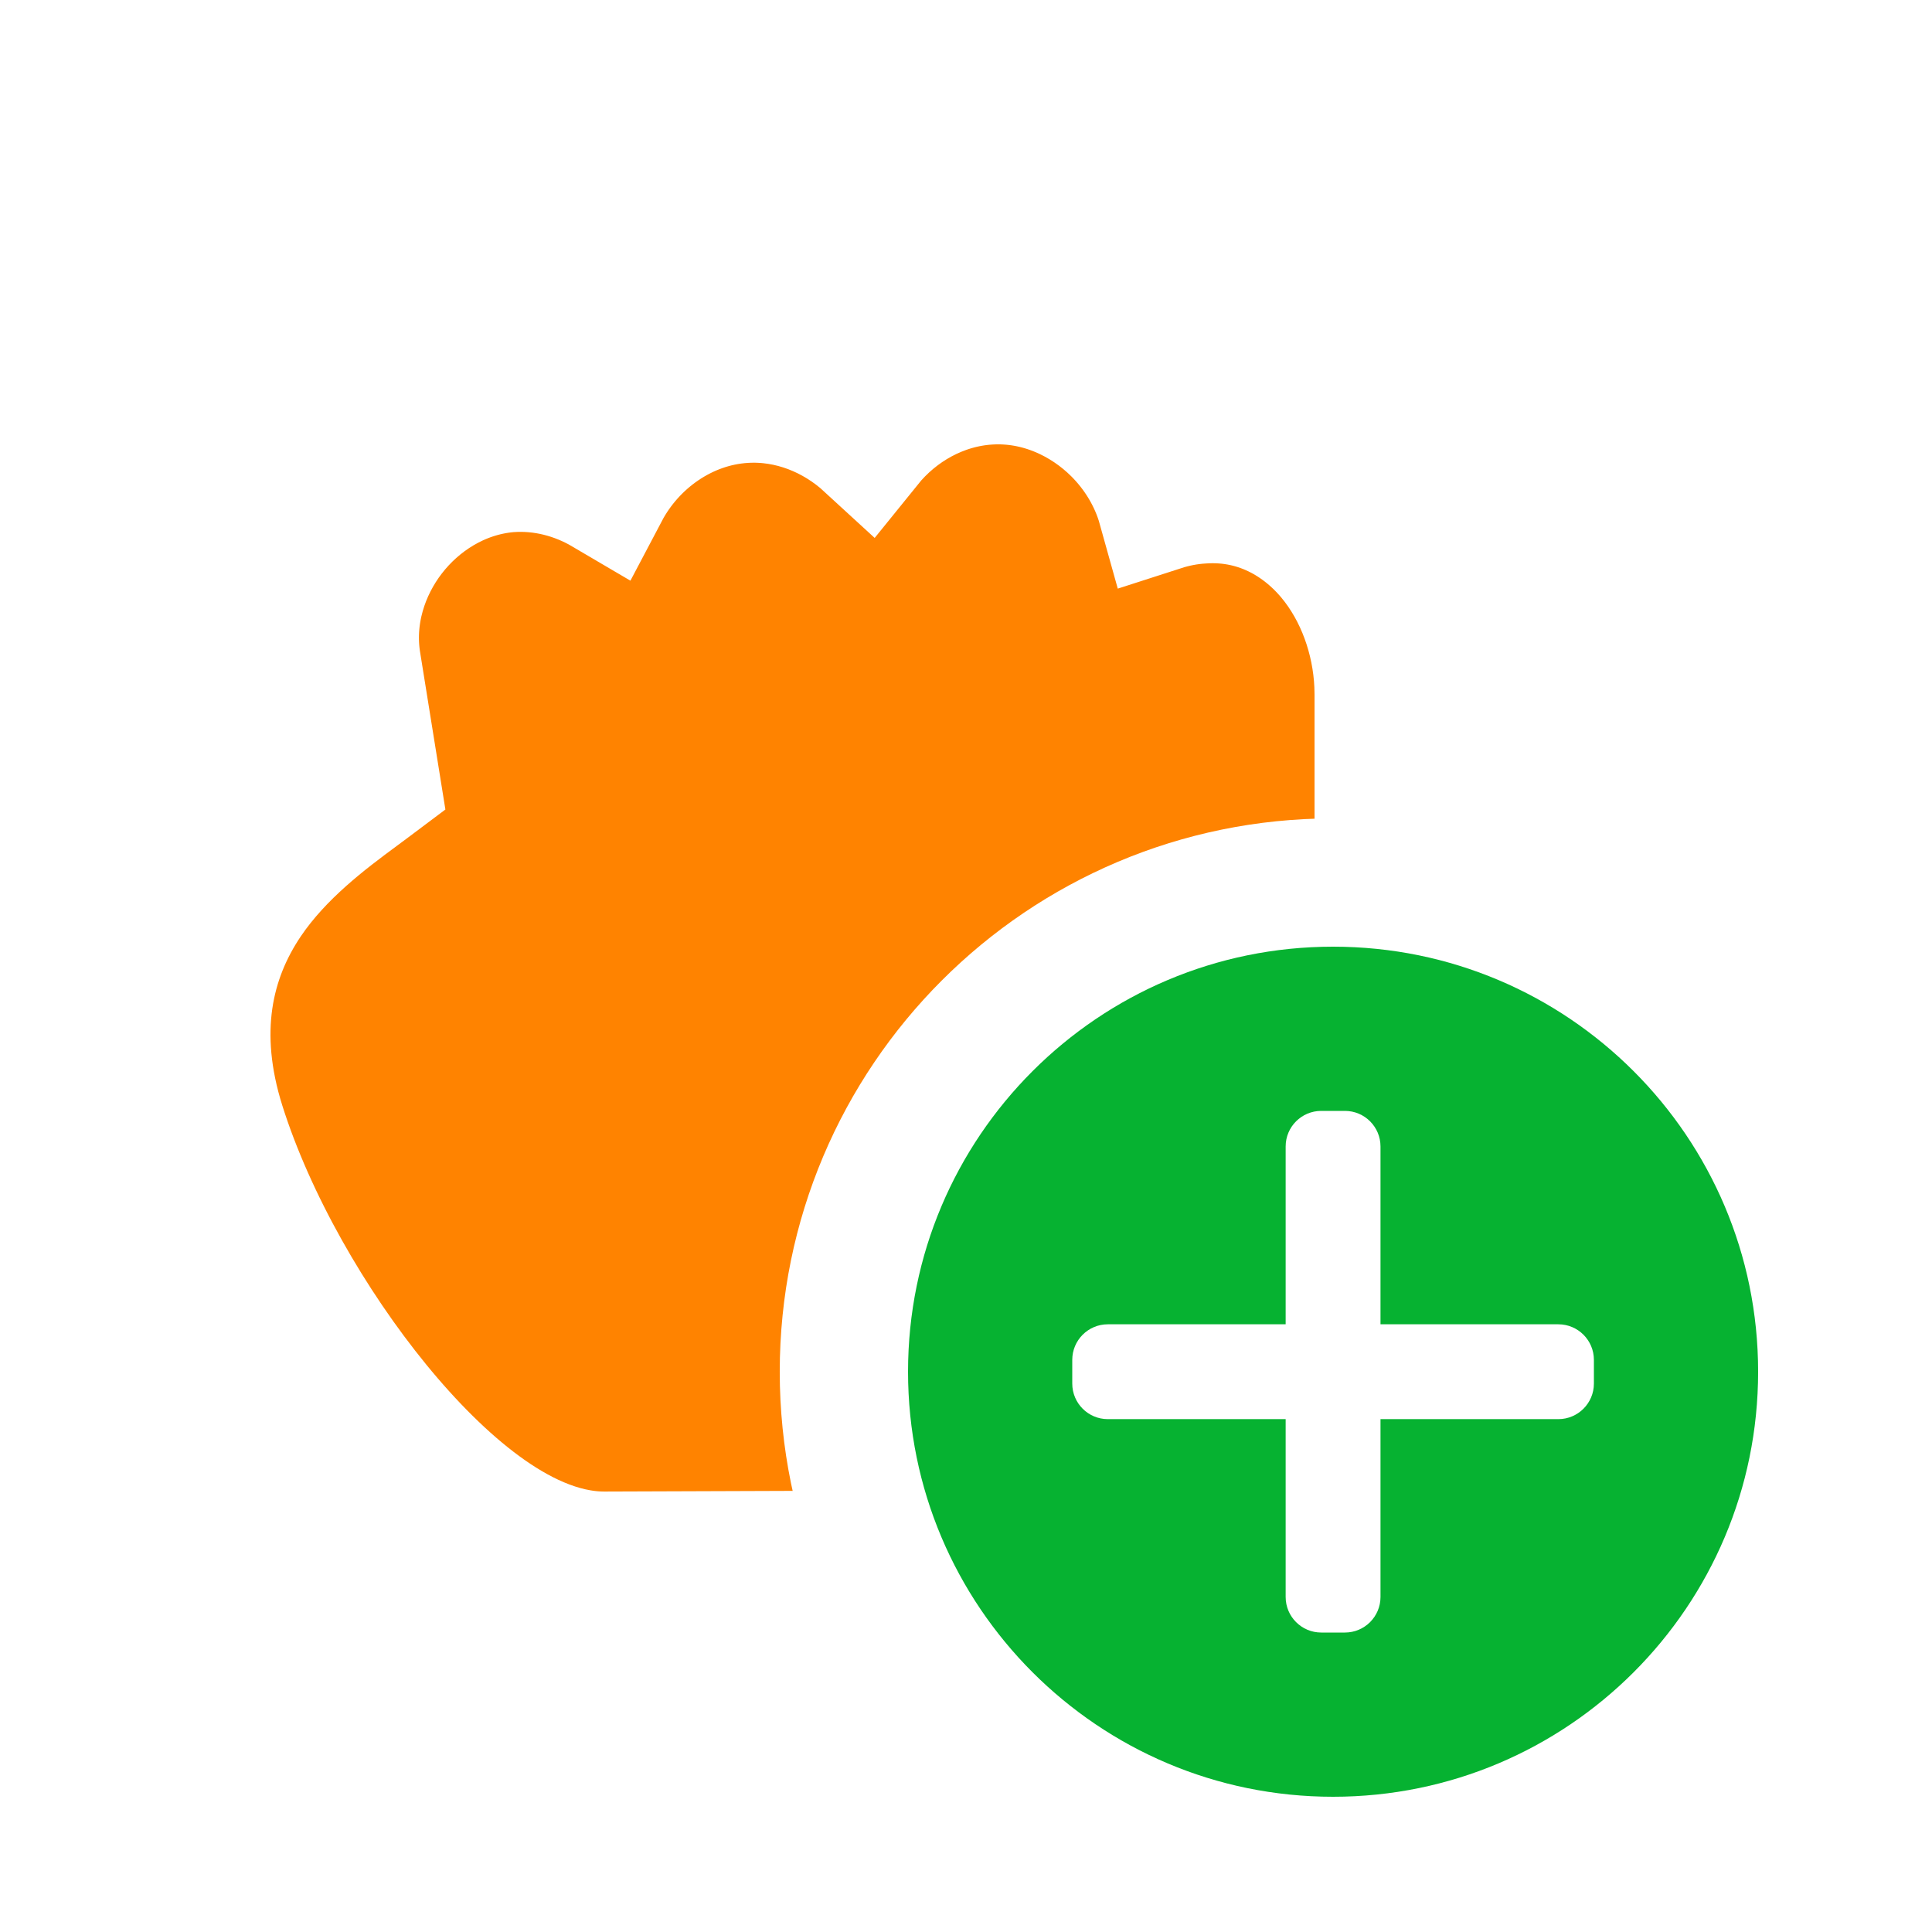<svg width="256" height="256" viewBox="0 0 256 256" fill="none" xmlns="http://www.w3.org/2000/svg">
<g clip-path="url(#clip0_3624_14)">
<path d="M114.979 58.885C110.598 54.856 104.703 52.469 98.581 52.852C90.698 53.333 83.741 58.317 80.167 65.098C76.377 62.867 71.958 61.703 67.454 62.03L67.383 62.035L67.312 62.041C60.792 62.624 55.333 66.238 51.818 70.795C48.315 75.336 46.204 81.515 47.304 87.953L49.81 103.546L48.83 104.281C48.429 104.582 48 104.899 47.549 105.233C43.313 108.368 37.112 112.958 32.838 119.277C27.63 126.975 25.433 136.798 29.311 149.075C33.355 161.875 41.256 175.615 49.905 186.198C54.245 191.508 58.987 196.286 63.798 199.81C68.383 203.168 74.091 206.169 80.164 206.137C80.171 206.137 80.178 206.137 80.185 206.137L161.645 205.851L167.103 205.832L169.356 200.861C183.96 168.647 183.329 141.187 182.838 119.851C182.768 116.791 182.701 113.857 182.682 111.054V91.861V91.834L182.681 91.807C182.643 85.795 180.725 79.505 177.004 74.609C173.188 69.589 167.054 65.631 159.23 66.182C157.412 66.292 155.631 66.637 153.923 67.188C152.824 63.243 150.633 59.764 147.939 57.083C143.764 52.926 137.683 49.992 130.946 50.421C124.628 50.814 118.854 54.084 114.979 58.885Z" fill="#FF8300" stroke="#FFFFFF" stroke-width="17"/>
<g filter="url(#filter0_d_3624_14)">
<path d="M176.64 241.46C212.439 241.46 241.46 212.439 241.46 176.64C241.46 140.841 212.439 111.82 176.64 111.82C140.841 111.82 111.82 140.841 111.82 176.64C111.82 212.439 140.841 241.46 176.64 241.46Z" fill="#06B231" stroke="#FFFFFF" stroke-width="17"/>
<path d="M206.487 170.356H146.792C144.191 170.356 142.08 172.467 142.08 175.069V178.21C142.08 180.812 144.191 182.923 146.792 182.923H206.487C209.088 182.923 211.2 180.812 211.2 178.21V175.069C211.2 172.467 209.088 170.356 206.487 170.356Z" fill="white"/>
<path d="M170.356 146.792V206.487C170.356 209.088 172.467 211.2 175.069 211.2H178.21C180.812 211.2 182.923 209.088 182.923 206.487V146.792C182.923 144.191 180.812 142.08 178.21 142.08H175.069C172.467 142.08 170.356 144.191 170.356 146.792Z" fill="white"/>
</g>
</g>
<defs>
<filter id="filter0_d_3624_14" x="98.2" y="103.32" width="156.88" height="156.88" filterUnits="userSpaceOnUse" color-interpolation-filters="sRGB">
<feFlood flood-opacity="0" result="BackgroundImageFix"/>
<feColorMatrix in="SourceAlpha" type="matrix" values="0 0 0 0 0 0 0 0 0 0 0 0 0 0 0 0 0 0 127 0" result="hardAlpha"/>
<feOffset dy="5.12"/>
<feGaussianBlur stdDeviation="2.56"/>
<feColorMatrix type="matrix" values="0 0 0 0 0 0 0 0 0 0 0 0 0 0 0 0 0 0 0.5 0"/>
<feBlend mode="normal" in2="BackgroundImageFix" result="effect1_dropShadow_3624_14"/>
<feBlend mode="normal" in="SourceGraphic" in2="effect1_dropShadow_3624_14" result="shape"/>
</filter>
<clipPath id="clip0_3624_14">
<rect width="256" height="256" fill="white"/>
</clipPath>
</defs>
</svg>

